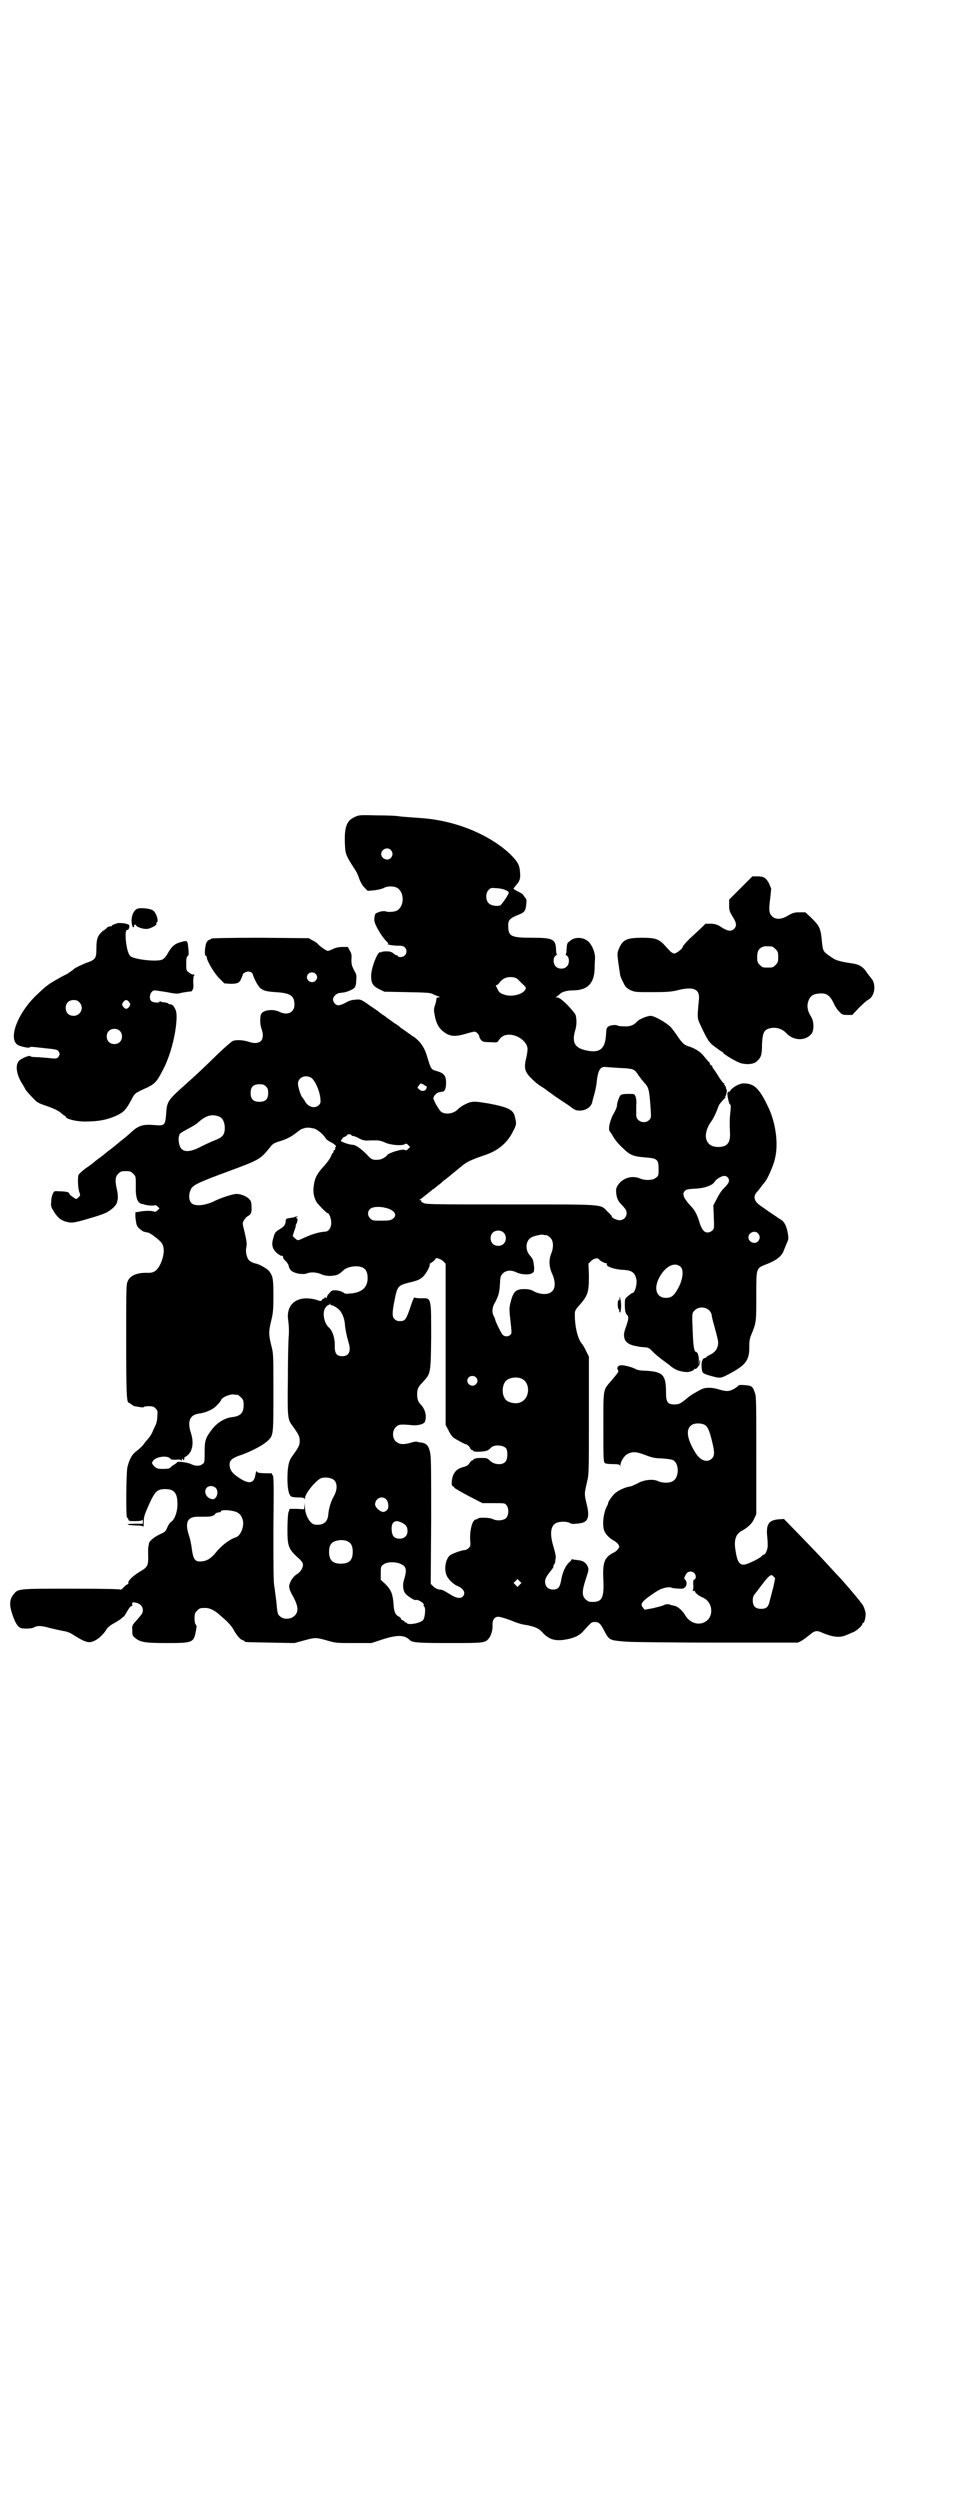 <?xml version="1.0" standalone="no"?>
<!DOCTYPE svg PUBLIC "-//W3C//DTD SVG 20010904//EN"
 "http://www.w3.org/TR/2001/REC-SVG-20010904/DTD/svg10.dtd">
<svg version="1.0" xmlns="http://www.w3.org/2000/svg"
 width="1100pt" height="2850pt" viewBox="0 0 1100 2850"
 preserveAspectRatio="xMidYMid meet">
<g transform="translate(0,2850) scale(0.5,-0.5)"
fill="#000000" stroke="none">
<path d="M809 3837 c-18 -8 -23 -23 -22 -58 1 -26 1 -27 22 -60 4 -5 9 -16 11
-23 3 -8 8 -16 12 -20 l7 -7 14 1 c8 1 17 3 22 5 8 5 20 5 29 2 20 -9 20 -45
0 -54 -7 -2 -18 -3 -23 -1 -3 1 -9 1 -15 -1 -9 -3 -10 -4 -11 -10 -1 -4 -1
-10 0 -13 2 -9 16 -33 26 -43 4 -4 6 -7 5 -7 -6 -1 10 -4 21 -4 11 0 14 -1 17
-4 8 -9 2 -22 -10 -22 -3 0 -6 1 -6 2 0 1 -1 2 -3 2 -1 0 -4 2 -7 4 -3 3 -7 5
-16 5 -7 0 -12 -1 -12 -2 0 -1 -1 -1 -2 0 -6 3 -21 -36 -21 -54 0 -17 4 -23
18 -30 l12 -6 52 -1 c46 -1 53 -1 60 -5 4 -2 10 -4 12 -5 4 -2 4 -2 0 -2 -4 0
-5 -1 -5 -4 -1 -5 0 -4 -4 -16 -2 -7 -2 -11 0 -20 4 -24 13 -35 29 -44 11 -5
21 -5 42 1 9 3 19 5 20 5 4 0 11 -7 11 -12 0 -2 2 -5 4 -7 3 -4 6 -5 20 -5 17
-1 17 -1 20 4 6 9 13 13 24 13 20 0 41 -16 42 -32 0 -3 -1 -13 -3 -21 -6 -23
-3 -32 11 -46 6 -6 16 -15 23 -19 7 -4 12 -8 13 -9 1 -1 9 -6 18 -13 9 -6 24
-16 33 -22 14 -11 16 -11 26 -11 14 1 25 9 27 21 0 1 2 8 4 15 2 7 5 20 6 31
3 27 9 35 23 32 2 0 16 -1 31 -2 28 -1 32 -3 38 -12 4 -6 12 -17 17 -22 10
-11 11 -17 14 -61 1 -17 1 -19 -3 -23 -10 -11 -30 -4 -30 10 0 3 0 13 0 22 1
9 0 18 -2 22 -2 5 -3 5 -16 5 -11 0 -15 -1 -18 -3 -3 -4 -8 -17 -8 -24 0 -3
-3 -10 -7 -17 -9 -15 -14 -38 -9 -42 1 -1 5 -7 9 -14 4 -7 14 -18 22 -25 15
-15 24 -18 52 -20 25 -2 28 -5 28 -26 0 -14 0 -16 -6 -20 -6 -6 -24 -7 -36 -2
-16 7 -35 3 -47 -10 -7 -9 -8 -11 -8 -20 1 -14 4 -22 15 -32 7 -8 9 -11 9 -17
0 -9 -7 -16 -16 -16 -6 0 -18 5 -18 9 0 1 -4 6 -10 11 -16 17 -4 16 -221 16
-167 0 -191 0 -198 3 -4 2 -7 4 -6 5 1 1 0 2 -2 2 -3 0 -3 1 -1 1 2 1 7 5 12
9 5 4 10 8 11 9 1 0 4 3 6 5 3 1 7 5 11 8 4 3 8 6 10 8 2 2 5 5 7 6 4 3 8 6
37 30 13 11 21 15 56 27 30 10 51 29 63 54 8 15 8 17 4 33 -3 16 -17 22 -59
30 -30 5 -33 5 -43 3 -10 -3 -22 -10 -28 -16 -9 -10 -28 -13 -38 -6 -4 3 -15
21 -16 26 0 0 -1 1 -1 2 -4 4 5 16 13 17 2 0 4 1 6 1 6 0 9 7 9 20 0 16 -4 22
-21 27 -14 4 -13 3 -24 39 -6 17 -14 28 -27 38 -2 1 -9 6 -16 11 -7 5 -14 10
-16 11 -1 2 -8 7 -15 11 -6 5 -16 11 -20 15 -5 3 -11 7 -13 9 -2 2 -11 8 -20
14 -21 15 -23 16 -33 15 -12 -1 -15 -2 -26 -8 -5 -3 -12 -5 -15 -5 -6 0 -12 7
-12 14 0 5 8 14 15 14 2 0 5 1 7 1 7 0 24 7 27 11 2 2 4 8 4 17 1 11 1 13 -5
23 -5 10 -6 13 -6 25 1 10 0 14 -4 20 l-4 8 -13 0 c-9 0 -16 -2 -22 -5 -4 -2
-9 -4 -11 -4 -3 0 -16 9 -22 15 -2 3 -8 7 -13 9 l-8 5 -111 1 c-74 0 -112 -1
-112 -2 0 -1 -1 -2 -3 -2 -1 0 -4 -2 -6 -4 -5 -5 -7 -31 -4 -33 2 0 3 -2 3 -4
0 -7 16 -35 28 -47 l12 -12 14 -1 c16 0 21 2 25 13 2 4 3 7 3 8 -1 2 8 7 12 7
3 0 7 -1 9 -3 1 -2 3 -4 2 -4 0 0 2 -6 5 -12 11 -23 17 -26 47 -28 34 -2 43
-8 43 -29 0 -17 -16 -25 -34 -16 -14 7 -37 5 -42 -5 -3 -6 -3 -24 1 -34 9 -26
-4 -38 -30 -29 -12 4 -30 5 -37 1 -3 -2 -21 -17 -39 -35 -40 -39 -44 -42 -65
-61 -45 -40 -45 -41 -47 -72 -2 -24 -4 -25 -27 -23 -25 2 -35 -1 -50 -14 -6
-6 -18 -16 -26 -22 -8 -7 -16 -13 -17 -14 -1 -1 -5 -4 -9 -7 -4 -3 -8 -6 -9
-7 -1 -1 -7 -6 -14 -11 -7 -5 -13 -10 -14 -11 -1 -1 -9 -7 -18 -13 -8 -6 -15
-13 -16 -15 -2 -8 -1 -31 2 -39 3 -7 2 -8 -2 -12 l-5 -4 -8 5 c-4 3 -8 6 -8 8
0 3 -8 5 -25 5 -9 1 -10 0 -12 -5 -2 -3 -4 -11 -4 -17 -1 -10 -1 -13 4 -21 11
-19 20 -25 37 -28 8 -1 15 0 42 8 18 5 36 11 42 14 12 6 24 17 25 24 1 3 2 8
2 10 0 2 0 10 -2 18 -5 22 -4 30 3 37 5 5 7 6 17 6 10 0 12 -1 17 -6 6 -6 6
-6 6 -28 -1 -27 4 -39 14 -41 2 0 5 -1 8 -2 9 -2 20 -2 21 -1 1 1 4 0 6 -2 l5
-5 -4 -4 c-3 -3 -6 -4 -7 -4 -4 3 -20 3 -32 1 l-12 -2 0 -10 c2 -19 3 -22 10
-28 4 -3 8 -6 9 -6 1 0 3 -1 4 -1 1 0 3 -1 5 -1 5 0 27 -17 32 -24 7 -10 6
-27 -2 -46 -8 -17 -15 -22 -29 -22 -23 1 -40 -5 -46 -18 -4 -8 -4 -12 -4 -135
0 -123 1 -143 6 -143 1 0 3 -2 6 -4 3 -2 6 -4 7 -4 1 0 6 -1 12 -2 5 -1 9 -1
9 0 0 1 5 2 11 2 9 0 12 -1 16 -5 5 -5 5 -6 4 -19 0 -7 -2 -15 -3 -17 -1 -2
-4 -9 -7 -15 -2 -6 -7 -14 -10 -17 -3 -4 -9 -10 -12 -15 -3 -4 -10 -10 -15
-14 -10 -7 -16 -17 -21 -36 -3 -10 -4 -116 -1 -116 1 0 2 -2 3 -4 1 -4 2 -4
16 -4 10 0 15 1 16 3 0 1 1 0 1 -3 l0 -6 -18 0 c-10 0 -18 -1 -17 -1 2 -2 2
-2 20 -3 12 0 15 -1 16 -3 0 -2 1 2 1 9 0 14 1 17 13 44 13 28 18 33 36 33 21
0 28 -9 28 -35 0 -17 -7 -36 -15 -40 -2 -1 -6 -7 -8 -12 -4 -10 -6 -11 -17
-16 -13 -6 -25 -16 -25 -21 0 -1 -1 -4 -1 -6 -1 -2 -1 -8 -1 -14 1 -32 0 -33
-20 -45 -15 -9 -27 -21 -25 -25 0 -2 0 -3 -2 -3 -1 0 -5 -3 -9 -7 -3 -4 -6 -6
-7 -5 -1 1 -42 2 -113 2 -122 0 -121 0 -131 -13 -9 -11 -10 -23 -4 -42 7 -22
13 -32 21 -35 9 -2 27 -1 30 2 7 4 16 4 37 -2 12 -3 27 -6 32 -7 7 -1 14 -4
23 -10 16 -10 26 -15 34 -15 12 0 29 13 39 29 2 4 9 10 17 14 7 4 15 9 17 11
2 2 4 4 5 4 1 0 4 5 8 12 4 7 8 12 9 12 2 0 3 1 3 2 -1 7 0 8 8 6 10 -2 16 -9
16 -17 0 -7 -2 -9 -15 -24 -9 -10 -10 -11 -9 -22 0 -10 0 -12 6 -17 12 -10 22
-12 73 -12 59 0 61 1 66 27 2 10 2 13 0 15 -2 1 -3 7 -3 14 0 11 1 13 6 18 6
6 7 6 20 6 8 0 18 -5 27 -12 2 -2 9 -8 16 -14 7 -6 14 -14 18 -20 8 -15 17
-26 22 -27 3 -1 5 -2 5 -3 0 -2 2 -2 59 -3 l55 -1 22 6 c26 7 26 7 52 0 20 -6
22 -6 61 -6 l41 0 24 8 c34 11 51 11 63 -1 6 -6 18 -7 92 -7 77 0 80 0 89 11
5 7 9 19 8 32 0 10 5 17 13 17 5 0 24 -6 38 -12 5 -2 17 -6 27 -7 20 -4 29 -8
38 -19 14 -14 27 -18 51 -14 18 3 32 9 41 20 18 20 18 20 26 20 9 0 13 -4 23
-24 10 -18 12 -18 50 -21 19 -1 114 -2 212 -2 l178 0 8 4 c5 3 13 9 18 13 11
10 17 11 26 7 25 -11 43 -14 58 -7 6 2 13 6 17 7 8 4 20 15 20 18 0 2 1 3 2 3
3 0 7 17 5 25 -1 4 -3 10 -5 14 -4 7 -29 37 -47 57 -4 5 -11 12 -14 15 -28 31
-49 53 -82 87 l-38 39 -13 -1 c-22 -2 -28 -12 -25 -40 1 -7 1 -16 1 -21 0 -7
-5 -19 -8 -19 -1 0 -4 -2 -6 -4 -4 -5 -29 -17 -38 -19 -13 -2 -18 7 -22 36 -3
22 2 35 17 42 12 7 21 15 26 26 l5 11 0 134 c0 115 0 135 -3 142 -5 15 -7 17
-23 18 -8 1 -14 0 -14 0 0 -1 -5 -5 -10 -8 -12 -7 -18 -7 -38 -1 -13 4 -29 4
-36 0 -3 -1 -10 -5 -15 -8 -6 -3 -15 -9 -19 -13 -15 -12 -18 -14 -29 -14 -15
0 -19 5 -19 27 0 41 -7 48 -49 50 -10 0 -18 2 -21 4 -7 4 -29 10 -35 8 -5 -1
-8 -6 -5 -10 3 -4 1 -6 -15 -25 -19 -22 -18 -17 -18 -102 0 -76 0 -84 4 -86 1
-1 9 -2 17 -2 13 0 16 -1 17 -3 0 -3 1 -3 1 1 0 7 9 22 16 25 12 6 20 6 45 -4
11 -4 19 -6 33 -6 12 -1 22 -2 26 -4 15 -8 14 -41 -1 -48 -8 -5 -24 -4 -33 0
-11 6 -34 3 -47 -5 -6 -3 -13 -6 -16 -7 -12 -1 -30 -10 -37 -17 -6 -6 -14 -18
-14 -20 0 -2 -1 -5 -3 -8 -8 -16 -11 -42 -6 -56 3 -8 12 -17 21 -22 4 -2 9 -6
11 -9 3 -5 3 -5 0 -10 -2 -3 -6 -7 -11 -9 -21 -11 -25 -22 -23 -63 2 -43 -4
-51 -31 -49 -2 0 -7 3 -10 6 -8 8 -8 19 1 46 7 21 7 22 4 29 -4 9 -11 13 -22
14 -6 1 -11 1 -12 2 -2 0 -3 0 -3 -1 0 -1 -2 -4 -5 -6 -8 -7 -15 -22 -18 -39
-3 -18 -7 -23 -19 -23 -11 0 -18 7 -18 18 0 6 2 10 10 21 6 7 10 13 9 13 -1 0
0 3 2 6 2 3 3 6 2 6 0 0 0 3 1 6 1 5 0 10 -4 25 -10 31 -8 51 6 57 9 4 25 3
30 0 5 -3 8 -3 23 -1 18 2 23 13 17 39 -7 30 -7 26 1 61 3 12 3 36 3 147 l0
133 -6 12 c-3 7 -7 13 -8 15 -12 12 -19 44 -18 74 0 3 4 10 11 17 19 22 21 29
21 67 l-1 27 6 6 c6 6 15 8 18 4 1 -3 13 -9 16 -9 2 0 3 -1 2 -2 -3 -5 16 -12
35 -13 21 -1 28 -5 32 -20 3 -12 -3 -33 -9 -33 -1 0 -5 -3 -10 -7 -7 -6 -7 -7
-7 -19 0 -14 1 -19 5 -24 4 -3 4 -9 -2 -26 -6 -16 -6 -21 -3 -30 3 -7 12 -13
26 -15 9 -2 11 -2 23 -3 4 0 9 -3 16 -11 5 -5 16 -14 23 -19 7 -5 13 -10 14
-10 1 -3 16 -12 21 -13 14 -4 23 -4 29 -1 3 1 6 3 6 4 0 1 1 2 2 1 3 -2 12 10
12 16 -1 6 -1 6 -2 -1 -1 -6 -2 -6 -1 4 0 11 -3 20 -7 20 -4 0 -6 16 -7 44 -2
46 -2 44 5 51 8 8 23 8 32 0 3 -3 6 -8 6 -10 0 -2 2 -12 5 -22 11 -40 11 -41
9 -50 -3 -10 -8 -15 -18 -20 -4 -2 -8 -4 -8 -5 0 -1 -1 -2 -3 -2 -5 0 -8 -7
-8 -17 1 -17 1 -18 18 -23 25 -7 25 -7 44 3 40 21 48 32 47 66 0 9 1 16 5 25
11 27 11 28 11 87 0 66 -1 63 24 73 18 7 28 14 34 22 2 3 4 6 4 7 0 1 3 7 6
15 6 13 6 13 4 26 -3 17 -8 27 -17 32 -5 3 -8 5 -9 6 -1 1 -5 3 -9 6 -4 3 -8
5 -9 6 -1 1 -7 5 -14 10 -19 12 -23 23 -12 35 3 3 8 10 11 14 3 4 7 8 7 9 4 3
19 36 22 50 9 33 3 79 -12 114 -22 48 -34 60 -59 60 -9 0 -24 -8 -30 -16 -1
-2 -3 -4 -4 -3 -1 0 -2 -1 -3 -4 0 -7 4 -25 6 -25 2 0 2 -5 1 -16 -2 -17 -2
-27 -1 -50 1 -22 -7 -31 -27 -31 -30 0 -37 28 -16 58 5 6 13 24 16 33 2 6 4 8
13 18 4 4 6 6 4 5 -2 -1 -3 -1 -1 1 3 3 5 16 3 16 -1 0 -1 2 -1 4 -1 3 -2 5
-3 6 -2 1 -2 2 -1 2 1 0 1 1 -1 2 -2 1 -8 9 -13 17 -5 9 -11 16 -11 17 -1 0
-2 2 -2 3 0 2 -1 4 -3 4 -2 1 -3 3 -3 4 0 2 -1 3 -1 3 -1 0 -6 6 -11 12 -9 12
-21 20 -41 26 -6 3 -10 6 -19 19 -6 9 -14 20 -18 24 -10 10 -37 25 -45 25 -8
0 -27 -8 -31 -13 -7 -8 -16 -12 -30 -11 -7 0 -14 1 -15 2 -3 2 -16 1 -20 -2
-5 -3 -5 -5 -6 -20 -2 -30 -13 -40 -39 -36 -32 5 -40 18 -31 48 4 12 3 32 -1
37 -17 22 -34 37 -41 37 -4 0 -4 0 0 2 2 2 5 4 7 6 5 5 17 8 29 8 33 0 49 15
50 49 0 9 1 21 1 26 0 11 -6 27 -14 35 -11 12 -33 13 -44 2 -6 -4 -6 -6 -7
-18 0 -6 -1 -12 -2 -12 -1 0 0 -1 3 -3 6 -5 6 -19 -1 -25 -6 -6 -19 -6 -25 1
-6 6 -6 20 0 24 3 2 4 3 3 3 -1 0 -2 5 -2 12 -1 23 -8 26 -54 26 -47 0 -54 3
-55 23 -1 18 2 21 27 31 10 4 13 9 14 22 1 10 1 12 -3 16 -2 3 -4 5 -4 6 0 1
-5 4 -11 7 -6 3 -11 6 -11 7 0 1 3 4 6 8 8 9 10 15 9 27 -1 19 -5 26 -23 44
-48 45 -126 77 -205 82 -26 2 -43 3 -49 4 -3 1 -24 2 -48 2 -42 1 -43 1 -53
-4z m83 -75 c5 -6 5 -12 0 -18 -7 -8 -22 -2 -22 9 0 11 15 17 22 9z m261 -91
c5 -2 8 -4 8 -6 0 -5 -16 -27 -19 -29 -7 -3 -22 -1 -27 5 -7 7 -7 23 0 30 5 5
6 5 18 4 6 0 16 -2 20 -4z m-433 -191 c5 -5 5 -11 0 -16 -10 -10 -27 5 -16 16
4 4 12 4 16 0z m461 -12 c1 -1 6 -6 11 -11 9 -8 9 -9 7 -13 -6 -12 -34 -18
-50 -11 -9 3 -11 6 -15 15 -3 5 -3 6 -1 6 1 0 5 2 7 6 7 8 11 10 19 12 7 1 18
0 22 -4z m-471 -225 c8 -5 19 -28 21 -46 1 -10 1 -12 -3 -16 -9 -10 -26 -5
-33 10 -2 3 -4 6 -5 7 -3 2 -10 24 -10 31 0 14 16 22 30 14z m257 -16 c3 -2 6
-4 7 -4 0 -1 0 -2 -1 -5 -2 -6 -11 -7 -16 -2 -5 4 -5 5 -1 9 4 6 3 6 11 2z
m-360 -4 c4 -4 5 -7 5 -15 0 -14 -6 -20 -20 -20 -14 0 -20 6 -20 20 0 14 6 20
20 20 8 0 11 -1 15 -5z m-106 -69 c7 -3 12 -13 12 -25 0 -16 -5 -22 -21 -28
-8 -3 -23 -10 -33 -15 -32 -17 -49 -13 -51 12 -1 6 0 12 1 12 0 0 1 1 0 2 -1
2 4 6 21 15 8 4 18 10 21 13 19 17 32 21 50 14z m216 -27 c7 -2 21 -13 26 -22
1 -2 6 -6 10 -8 10 -5 16 -10 13 -12 -1 -1 -2 -2 -1 -3 1 -1 0 -3 -2 -4 -2 -1
-2 -3 -2 -4 1 -1 0 -2 -1 -2 -1 0 -3 -4 -5 -9 -2 -5 -9 -14 -16 -22 -15 -16
-21 -27 -23 -45 -2 -13 0 -25 6 -36 3 -5 23 -26 26 -26 3 0 8 -12 8 -22 0 -11
-6 -20 -14 -20 -14 -1 -28 -5 -48 -14 -15 -7 -14 -7 -21 -1 l-5 5 3 10 c2 6 4
11 4 12 -1 1 0 3 1 5 3 5 4 13 2 13 -1 0 -2 1 -2 2 0 1 1 2 2 1 2 -1 2 -1 1 1
-1 1 -2 1 -5 0 -1 -1 -7 -2 -12 -3 -9 -1 -10 -2 -10 -7 0 -7 -4 -13 -13 -18
-11 -7 -12 -8 -15 -20 -5 -15 -3 -25 8 -35 5 -4 10 -7 11 -6 2 0 3 -1 3 -3 0
-2 2 -6 6 -9 3 -3 5 -7 6 -8 0 -1 1 -4 2 -7 3 -8 9 -11 22 -14 10 -1 14 -1 19
1 8 3 20 3 32 -2 6 -3 14 -4 20 -4 16 1 19 2 31 13 5 5 17 9 28 9 19 0 27 -8
27 -27 0 -21 -13 -33 -39 -35 -10 -1 -13 -1 -16 2 -3 2 -8 4 -15 5 -11 1 -12
0 -18 -7 -4 -4 -6 -9 -5 -10 0 -1 -1 -1 -3 1 -2 2 -3 2 -2 1 1 -2 0 -3 -1 -3
-1 0 -4 -2 -5 -3 -2 -4 -3 -4 -11 -1 -44 13 -73 -8 -66 -48 1 -8 2 -21 1 -33
-1 -11 -2 -55 -2 -98 -1 -86 -1 -93 10 -107 15 -21 17 -25 17 -35 0 -10 -2
-14 -17 -35 -8 -10 -11 -25 -11 -51 0 -23 3 -38 9 -41 1 -1 8 -2 15 -2 11 0
14 -1 15 -3 0 -3 1 -2 1 1 0 11 25 41 37 46 10 3 24 1 30 -5 7 -7 7 -22 -1
-36 -7 -12 -12 -29 -13 -44 -2 -16 -12 -23 -30 -21 -11 1 -23 21 -23 41 -1 10
-1 11 -1 3 l-1 -9 -17 1 -16 0 -3 -9 c-1 -5 -2 -21 -2 -38 0 -39 2 -45 28 -68
3 -3 7 -8 7 -10 2 -7 -4 -18 -12 -23 -10 -6 -17 -17 -19 -27 0 -7 1 -11 9 -25
12 -22 13 -35 3 -44 -8 -8 -25 -9 -33 -1 -5 4 -6 6 -8 31 -2 15 -4 32 -5 38
-2 8 -2 47 -2 131 1 99 1 121 -2 122 -1 1 -2 2 -1 3 0 1 -1 1 -3 1 -26 0 -32
1 -32 5 -1 1 -2 -2 -3 -8 -3 -20 -14 -23 -38 -7 -15 10 -21 18 -21 30 0 9 5
14 21 20 28 9 59 26 68 36 11 11 11 15 11 110 0 86 0 87 -5 106 -6 24 -6 32 0
56 4 17 5 23 5 56 0 38 -1 45 -9 56 -4 6 -22 16 -30 18 -7 1 -14 5 -17 8 -5 6
-8 20 -6 28 2 8 1 15 -4 37 -5 19 -5 20 -1 26 2 4 6 8 8 9 8 4 10 9 9 22 0 9
-1 13 -5 17 -5 6 -19 12 -29 12 -8 0 -33 -8 -48 -15 -23 -12 -47 -14 -55 -6
-6 6 -7 19 -2 30 4 10 13 15 66 35 95 35 91 33 116 63 5 7 9 9 18 12 18 5 31
12 42 21 5 4 12 9 15 9 3 1 6 2 7 2 1 0 4 0 6 0 2 0 7 -1 12 -2z m85 -15 c0
-1 2 -2 4 -2 2 0 7 -2 11 -4 10 -6 16 -7 28 -6 6 0 13 0 16 0 4 0 12 -2 18 -5
13 -6 40 -8 46 -3 2 1 3 1 7 -3 l4 -4 -5 -5 c-3 -3 -5 -3 -7 -2 -3 4 -36 -6
-40 -11 -3 -5 -14 -11 -20 -11 -14 -1 -16 0 -28 13 -13 13 -25 21 -31 21 -8 0
-27 7 -27 9 0 2 1 3 2 3 1 0 2 1 1 2 0 1 2 3 5 4 3 1 6 3 6 4 0 1 2 2 5 2 3 0
5 -1 5 -2z m860 -98 c4 -7 1 -12 -10 -23 -5 -5 -12 -15 -16 -24 l-8 -15 1 -27
c1 -24 1 -26 -3 -30 -6 -6 -16 -7 -21 0 -2 2 -6 9 -8 16 -6 20 -11 30 -22 41
-6 6 -12 15 -14 19 -2 8 -2 8 1 13 4 4 6 5 25 6 22 1 40 8 44 16 4 6 17 14 23
13 3 0 6 -2 8 -5z m-781 -68 c20 -5 27 -17 15 -25 -4 -3 -8 -4 -25 -4 -19 0
-21 0 -26 5 -6 6 -7 15 -1 21 5 6 22 7 37 3z m268 -56 c7 -6 7 -19 1 -25 -6
-7 -19 -7 -25 -1 -7 6 -7 19 -1 25 6 7 19 7 25 1z m581 -2 c5 -6 5 -12 0 -18
-7 -8 -22 -2 -22 9 0 11 15 17 22 9z m-484 -4 c3 0 7 -3 10 -6 7 -7 8 -21 2
-36 -6 -15 -5 -30 2 -46 8 -17 8 -34 -1 -41 -8 -7 -24 -7 -39 0 -8 5 -14 6
-24 6 -19 0 -25 -6 -31 -31 -3 -12 -3 -16 0 -42 3 -27 3 -28 0 -31 -5 -5 -13
-5 -18 0 -3 3 -17 31 -17 35 0 0 -1 4 -3 7 -5 9 -4 21 3 32 8 15 10 23 11 43
1 15 1 17 7 23 7 7 19 8 31 2 10 -5 28 -6 35 -2 5 3 5 4 5 14 -2 16 -2 18 -10
27 -12 14 -9 36 6 42 7 3 21 6 25 5 1 -1 4 -1 6 -1z m-235 -59 l6 -6 0 -184 0
-184 6 -11 c3 -7 8 -14 11 -17 7 -5 25 -15 30 -16 3 -1 8 -5 9 -9 1 -2 3 -4 4
-4 2 0 3 -1 3 -2 0 -3 27 -2 32 1 3 1 6 4 8 6 7 8 28 7 35 -1 4 -6 4 -24 -1
-30 -7 -9 -26 -8 -36 2 -6 6 -8 6 -20 6 -11 0 -15 -1 -18 -4 -2 -2 -4 -3 -4
-2 0 0 -2 -2 -4 -5 -3 -5 -6 -7 -12 -9 -13 -3 -20 -8 -24 -16 -5 -7 -7 -28 -3
-28 1 0 3 -2 4 -4 2 -2 16 -10 33 -19 l31 -16 26 0 c24 0 26 0 29 -5 6 -7 5
-23 -1 -29 -6 -6 -22 -7 -31 -2 -6 3 -31 4 -33 1 -1 -1 -3 -2 -4 -2 -9 0 -15
-23 -14 -47 1 -12 1 -14 -3 -18 -3 -3 -7 -5 -9 -5 -7 0 -29 -8 -34 -12 -10 -8
-14 -31 -8 -45 3 -9 15 -20 23 -24 16 -6 22 -17 14 -25 -5 -5 -14 -4 -27 4
-18 11 -20 12 -27 12 -4 1 -9 3 -13 7 l-6 6 1 145 c0 128 0 146 -3 157 -3 13
-8 18 -18 20 -3 0 -8 1 -11 2 -3 1 -11 -1 -17 -3 -16 -4 -24 -3 -32 4 -8 8 -8
24 0 32 7 7 11 7 35 5 15 -2 30 2 32 8 4 12 1 27 -9 38 -7 7 -9 13 -9 24 0 12
2 17 13 28 18 20 18 18 19 102 0 91 1 90 -23 89 -9 0 -14 1 -15 2 -1 1 -5 -8
-9 -21 -10 -29 -12 -33 -24 -33 -6 0 -9 1 -13 5 -6 6 -5 17 3 55 5 20 8 22 31
28 23 5 29 9 37 20 7 10 12 22 9 22 0 0 2 2 7 5 4 3 7 6 7 7 0 4 11 0 17 -5z
m543 -14 c7 -8 4 -31 -8 -51 -8 -14 -14 -19 -26 -19 -26 0 -30 29 -8 58 14 18
31 23 42 12z m-797 -87 c4 0 13 -6 18 -11 6 -7 11 -19 12 -31 1 -13 4 -27 8
-41 7 -21 2 -33 -14 -33 -12 0 -17 6 -17 21 0 7 0 14 -1 16 0 2 -1 7 -2 10 -2
7 -6 15 -11 19 -11 10 -15 35 -7 45 3 4 6 6 7 6 1 -1 2 0 2 2 0 2 1 2 1 0 1
-2 3 -3 4 -3z m329 -164 c5 -5 5 -11 0 -16 -10 -10 -27 5 -16 16 4 4 12 4 16
0z m104 -3 c21 -9 20 -45 -2 -54 -10 -5 -28 -1 -34 6 -9 10 -9 32 0 42 7 8 24
11 36 6z m-648 -37 c1 0 5 -3 8 -6 5 -5 6 -7 6 -18 0 -17 -7 -25 -27 -27 -16
-2 -32 -12 -43 -25 -17 -22 -19 -27 -19 -55 0 -22 0 -24 -5 -27 -6 -5 -16 -5
-26 0 -8 4 -32 7 -32 4 0 -1 -3 -3 -8 -6 -4 -3 -8 -6 -8 -7 -1 -1 -8 -2 -16
-2 -13 0 -14 1 -20 6 -6 7 -6 7 -3 12 6 10 34 14 40 5 2 -2 5 -2 13 -2 5 1 10
0 10 0 0 -1 1 -2 2 -2 1 0 2 1 1 2 -1 1 0 2 1 2 1 0 2 -1 2 -2 0 -2 1 -2 2 0
1 2 1 4 1 4 -1 1 0 2 1 2 1 0 5 3 9 7 9 10 11 28 5 47 -9 27 -3 42 17 45 16 2
33 9 42 19 5 5 9 10 10 13 2 5 18 12 27 12 4 -1 8 -1 10 -1z m1067 -69 c6 -4
10 -12 16 -37 6 -24 6 -33 0 -39 -11 -11 -27 -5 -38 13 -21 34 -23 57 -5 65 8
3 21 2 27 -2z m-1117 -143 c9 -9 2 -28 -8 -26 -20 4 -21 30 -2 30 3 0 8 -2 10
-4z m389 -26 c4 -4 6 -12 5 -19 0 -5 -8 -11 -12 -10 -8 1 -18 11 -18 17 0 14
16 21 25 12z m-345 -28 c10 -3 15 -9 18 -19 4 -15 -5 -37 -16 -40 -13 -4 -32
-18 -44 -33 -13 -16 -23 -22 -38 -22 -11 0 -15 6 -18 27 -1 10 -4 24 -6 30
-11 32 -5 46 22 45 23 0 28 0 33 3 3 1 4 3 4 3 -1 2 9 5 12 4 0 0 1 1 1 2 0 4
17 4 32 0z m382 -26 c9 -5 12 -9 12 -19 0 -10 -7 -17 -18 -17 -11 0 -17 5 -18
18 -2 20 7 27 24 18z m-123 -43 c7 -4 10 -11 10 -23 0 -19 -8 -27 -27 -27 -19
0 -27 8 -27 27 0 15 5 22 16 25 9 3 22 2 28 -2z m118 -50 c15 -6 16 -14 9 -37
-4 -12 -2 -26 4 -32 4 -5 20 -15 22 -14 5 3 22 -8 19 -12 -1 -1 0 -2 1 -3 4
-2 2 -24 -2 -30 -6 -8 -36 -13 -38 -7 0 1 -1 2 -2 1 -1 -1 -2 0 -2 1 0 1 -2 2
-5 4 -3 1 -5 3 -4 4 0 1 -1 2 -4 4 -9 4 -12 11 -13 31 -2 21 -5 30 -19 44
l-10 9 0 15 c0 14 0 16 6 20 7 6 25 7 38 2z m671 -21 c5 -5 5 -13 1 -15 -3 -1
-3 -3 -3 -11 1 -6 0 -12 -1 -14 -1 -2 -1 -2 2 -1 2 0 3 0 3 -1 0 -3 8 -10 15
-13 11 -4 18 -12 21 -22 9 -38 -37 -54 -58 -20 -6 11 -18 21 -25 22 -2 0 -4 1
-4 1 -1 0 -1 0 -1 0 -1 0 -3 1 -6 2 -5 1 -8 1 -14 -2 -5 -2 -17 -5 -26 -7
l-17 -3 -3 4 c-5 6 -5 9 0 15 4 5 26 21 38 27 8 4 23 7 27 4 2 -1 13 -2 21 -2
10 -1 15 9 12 17 -2 3 -3 5 -4 5 -2 0 2 10 6 14 4 4 12 4 16 0z m181 -32 c-3
-10 -6 -24 -8 -30 -3 -16 -8 -20 -20 -20 -13 0 -19 6 -19 19 0 8 1 11 8 19 4
5 11 15 16 21 4 6 11 13 13 15 6 4 6 4 10 0 l4 -4 -4 -20z m-579 5 l-5 -5 -4
4 -5 5 4 4 5 5 4 -4 5 -5 -4 -4z"/>
<path d="M1691 3676 l-27 -27 0 -13 c0 -12 1 -14 8 -26 9 -14 10 -21 3 -28 -6
-6 -14 -5 -27 3 -9 6 -13 8 -24 9 l-14 0 -12 -12 c-7 -6 -17 -16 -23 -21 -11
-11 -17 -18 -17 -20 0 -4 -15 -15 -19 -15 -3 0 -8 3 -13 9 -4 4 -10 11 -13 14
-11 10 -19 13 -46 13 -37 0 -46 -4 -55 -26 -4 -11 -4 -10 3 -57 0 -3 3 -11 7
-18 5 -11 7 -13 16 -18 11 -5 12 -5 51 -5 33 0 43 1 56 4 38 10 53 3 50 -22
-4 -40 -4 -41 3 -56 17 -36 20 -41 34 -51 8 -6 15 -11 16 -11 1 0 2 -1 2 -2 2
-4 32 -22 41 -24 14 -4 30 -2 36 4 10 9 12 15 12 38 1 25 4 32 13 36 15 6 32
2 43 -10 16 -17 43 -18 57 -1 6 8 6 28 -1 39 -7 11 -10 22 -7 33 4 14 11 19
27 20 15 1 23 -4 32 -23 3 -7 9 -16 13 -19 5 -6 7 -7 18 -7 l11 0 15 16 c9 9
18 17 22 19 15 8 18 36 6 49 -3 4 -9 11 -12 16 -7 10 -16 15 -28 17 -33 5 -41
7 -54 17 -15 10 -16 12 -18 31 -3 33 -5 37 -24 56 l-14 13 -13 0 c-12 0 -15
-1 -26 -7 -16 -10 -29 -10 -37 -2 -7 7 -8 13 -4 43 l2 20 -5 12 c-7 13 -12 16
-27 16 l-11 0 -26 -26z m71 -134 c1 0 5 -3 8 -6 5 -5 6 -7 6 -18 0 -11 -1 -13
-6 -18 -6 -6 -7 -6 -18 -6 -11 0 -12 0 -18 6 -5 5 -6 7 -6 17 0 14 3 20 12 24
5 2 8 2 22 1z"/>
<path d="M313 3628 c-9 -4 -15 -20 -12 -35 1 -7 5 -10 5 -4 0 3 3 4 4 2 2 -5
16 -9 25 -9 9 1 24 9 22 12 -1 1 0 2 1 3 5 3 -2 24 -10 28 -7 4 -29 6 -35 3z"/>
<path d="M262 3593 c-4 -1 -6 -2 -6 -3 0 -1 -2 -2 -4 -2 -2 0 -5 -1 -7 -2 -1
-2 -6 -6 -11 -9 -11 -10 -14 -17 -14 -39 0 -24 -2 -26 -25 -34 -9 -4 -21 -9
-26 -13 -4 -4 -11 -8 -15 -11 -4 -2 -12 -6 -19 -10 -25 -14 -29 -17 -52 -39
-45 -43 -67 -105 -39 -115 8 -3 23 -6 24 -4 1 2 1 2 36 -2 21 -2 26 -3 29 -6
4 -6 4 -8 0 -14 -4 -4 -5 -4 -24 -2 -11 1 -24 2 -30 2 -5 0 -9 1 -10 2 -2 3
-22 -6 -26 -11 -9 -10 -5 -33 9 -54 3 -5 6 -10 6 -11 0 0 6 -8 13 -15 12 -13
14 -15 28 -20 24 -8 34 -13 41 -19 3 -3 7 -6 8 -6 1 0 2 -1 2 -2 0 -5 23 -11
44 -11 31 0 52 4 75 15 14 7 19 13 30 33 9 17 7 16 38 30 18 9 22 14 39 48 15
32 26 77 27 110 0 14 -1 17 -5 24 -2 4 -6 7 -8 7 -2 0 -4 1 -5 1 -1 2 -4 3
-12 4 -3 0 -6 1 -7 2 -1 1 -2 0 -2 -1 0 -3 -13 -2 -18 1 -8 6 -3 25 7 25 2 0
15 -2 28 -4 19 -4 25 -4 31 -2 4 1 12 2 17 3 6 0 10 1 10 3 -1 1 0 2 1 2 1 0
2 7 1 16 0 13 1 16 3 17 2 0 1 1 -2 1 -3 0 -8 2 -11 5 -6 4 -6 6 -6 20 0 12 1
16 3 17 3 2 3 5 2 16 -2 20 -2 20 -14 17 -17 -4 -24 -10 -34 -28 -4 -7 -8 -11
-12 -13 -13 -5 -59 0 -71 7 -6 4 -10 18 -12 39 -1 16 0 22 4 22 3 0 5 7 4 11
-1 1 -6 3 -12 4 -12 1 -15 1 -21 -2z m-81 -178 c12 -12 3 -31 -13 -31 -11 0
-18 7 -18 18 0 11 7 18 18 18 6 0 9 -1 13 -5z m114 0 c3 -5 3 -5 0 -10 -2 -3
-5 -5 -7 -5 -2 0 -5 2 -7 5 -3 5 -3 5 0 10 2 3 5 5 7 5 2 0 5 -2 7 -5z m-22
-65 c7 -6 7 -19 1 -25 -6 -7 -19 -7 -25 -1 -7 6 -7 19 -1 25 6 7 19 7 25 1z"/>
<path d="M1414 2743 c0 -2 0 -5 0 -5 0 -1 -1 -2 -2 -2 -3 0 -3 -19 0 -21 1 -1
2 -2 1 -3 0 -1 0 -2 1 -4 3 -4 5 19 2 29 -1 6 -2 8 -2 6z"/>
</g>
</svg>
